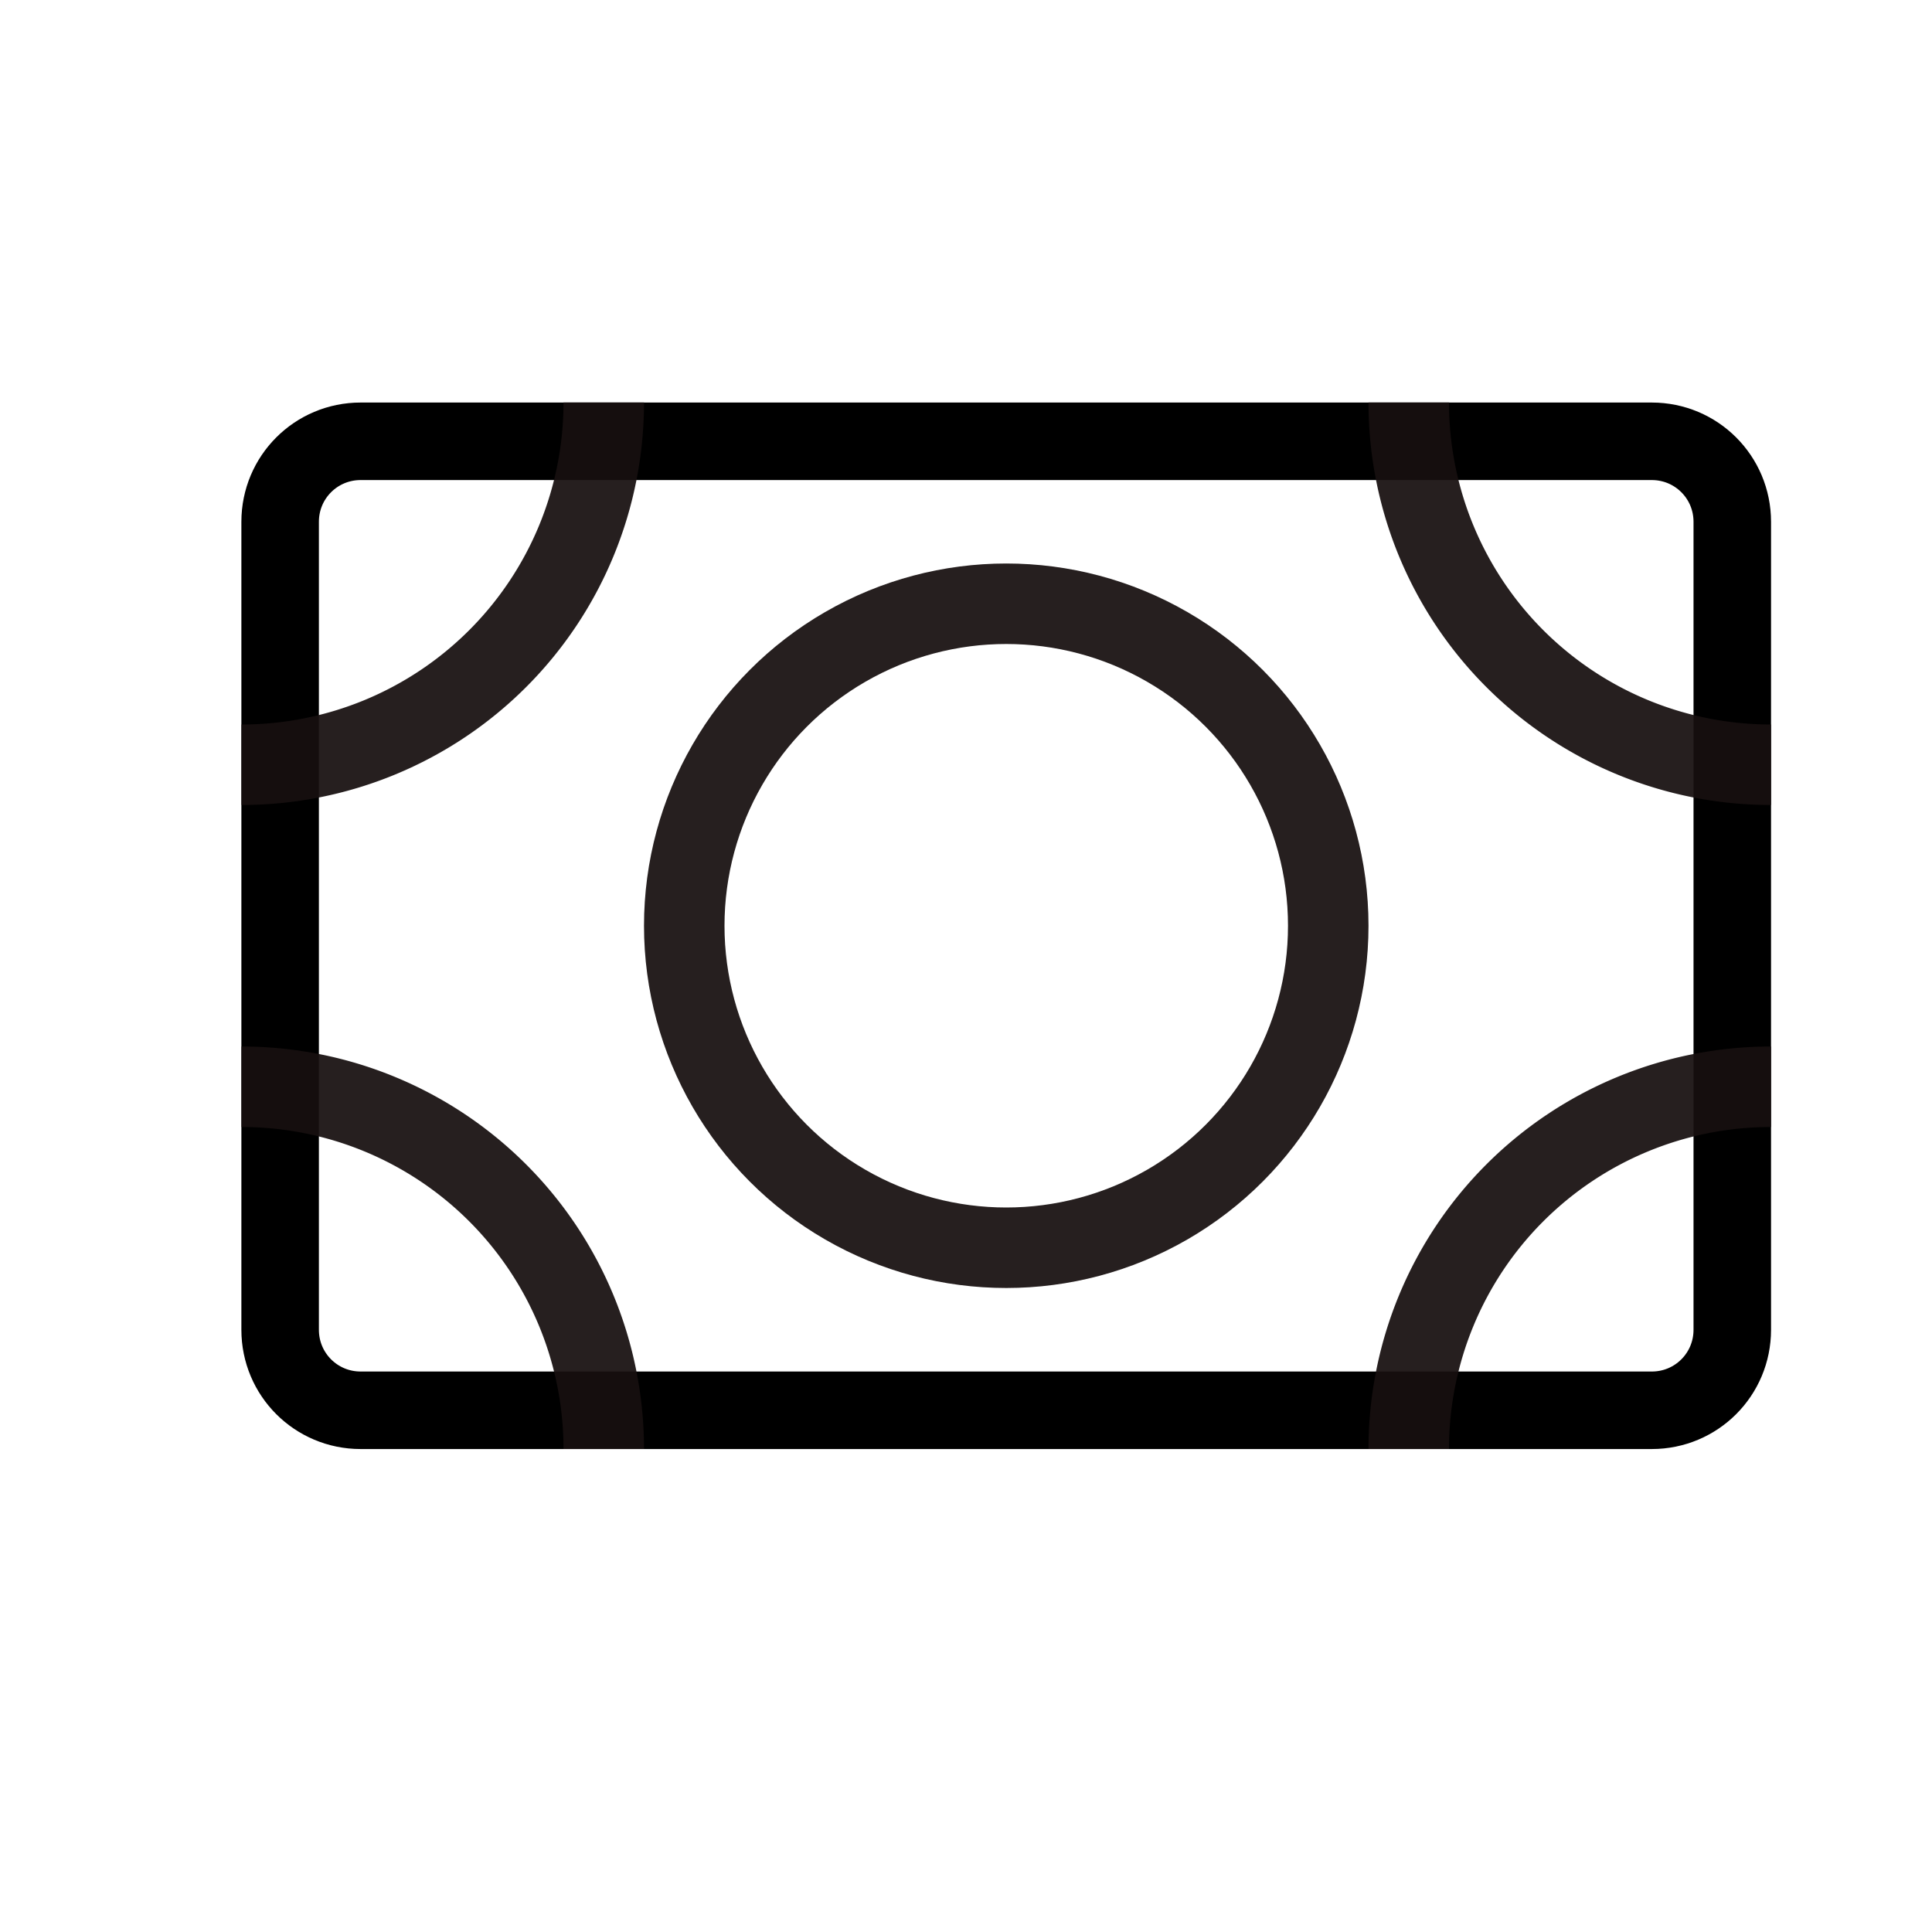 <svg xmlns="http://www.w3.org/2000/svg" viewBox="0 0 24 24"><g fill="none" transform="translate(0 -1028.362)"><path stroke="#000" stroke-linejoin="round" stroke-width=".963" d="M4.481 1033.844h16.038c.554 0 1 .446 1 1v10.037c0 .554-.446 1-1 1H4.48c-.554 0-1-.446-1-1v-10.037c0-.554.446-1 1-1z"/><circle cx="12.5" cy="1039.862" r="4" stroke="#171010" stroke-linecap="square" opacity=".93"/><path stroke="#171010" d="M7.5 1033.362a4.5 4.5 0 0 1-4.5 4.5M22 1037.862a4.5 4.5 0 0 1-4.5-4.5M3 1041.862a4.5 4.5 0 0 1 4.5 4.5M17.5 1046.362a4.5 4.5 0 0 1 4.5-4.5" opacity=".93"/></g></svg>